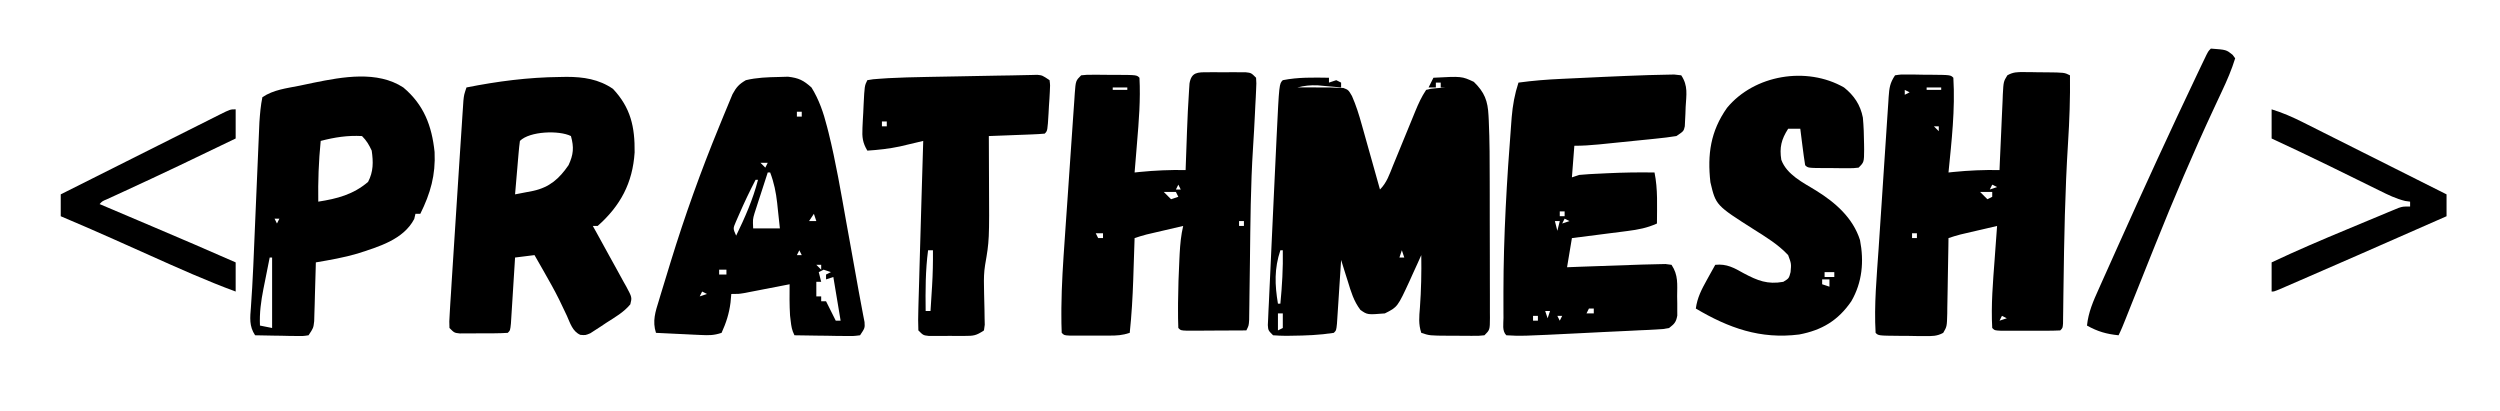 <?xml version="1.0" encoding="UTF-8"?>
<svg version="1.1" xmlns="http://www.w3.org/2000/svg" width="1029" height="169">
<path d="M0 0 C6.343 0.47 6.343 0.47 8.938 2.562 C9.288 3.037 9.639 3.511 10 4 C8.547 8.679 6.669 13.064 4.578 17.484 C3.882 18.974 3.187 20.464 2.491 21.954 C2.126 22.734 1.761 23.515 1.385 24.319 C-7.33 42.988 -15.34 61.878 -23 81 C-23.649 82.617 -24.297 84.234 -24.946 85.851 C-27.52 92.268 -30.092 98.685 -32.647 105.11 C-32.932 105.826 -33.217 106.542 -33.511 107.28 C-34.045 108.621 -34.578 109.963 -35.11 111.305 C-36.012 113.574 -36.907 115.815 -38 118 C-42.973 117.503 -46.638 116.447 -51 114 C-50.408 108.459 -48.429 103.959 -46.16 98.941 C-45.766 98.057 -45.373 97.172 -44.967 96.261 C-43.673 93.358 -42.368 90.46 -41.062 87.562 C-40.157 85.54 -39.251 83.517 -38.346 81.494 C-27.63 57.589 -16.706 33.774 -5.438 10.125 C-4.99 9.185 -4.543 8.246 -4.082 7.278 C-3.682 6.446 -3.283 5.615 -2.871 4.758 C-2.53 4.048 -2.189 3.338 -1.838 2.606 C-1 1 -1 1 0 0 Z M-10 23 C-9 25 -9 25 -9 25 Z " fill="currentColor" transform="translate(910,20)"/>
<path d="M0 0 C1.533 -0.004 1.533 -0.004 3.098 -0.008 C4.169 -0 5.24 0.008 6.344 0.016 C7.951 0.004 7.951 0.004 9.59 -0.008 C10.612 -0.005 11.634 -0.003 12.688 0 C13.628 0.002 14.568 0.005 15.537 0.007 C17.844 0.266 17.844 0.266 19.844 2.266 C19.995 4.502 19.995 4.502 19.855 7.297 C19.808 8.337 19.761 9.377 19.713 10.449 C19.653 11.544 19.593 12.638 19.531 13.766 C19.483 14.798 19.435 15.831 19.385 16.895 C19.158 21.617 18.905 26.335 18.594 31.053 C17.589 46.628 17.515 62.226 17.318 77.827 C17.259 82.484 17.193 87.14 17.125 91.797 C17.111 93.021 17.098 94.244 17.084 95.505 C17.067 96.628 17.05 97.751 17.033 98.908 C17.014 100.392 17.014 100.392 16.995 101.906 C16.844 104.266 16.844 104.266 15.844 106.266 C11.365 106.294 6.885 106.312 2.406 106.328 C1.127 106.337 -0.153 106.345 -1.471 106.354 C-2.686 106.357 -3.901 106.36 -5.152 106.363 C-6.278 106.369 -7.404 106.374 -8.564 106.379 C-11.156 106.266 -11.156 106.266 -12.156 105.266 C-12.26 102.63 -12.297 100.027 -12.281 97.391 C-12.279 96.595 -12.276 95.799 -12.273 94.98 C-12.227 88.964 -12.023 82.961 -11.719 76.953 C-11.66 75.763 -11.66 75.763 -11.6 74.549 C-11.384 70.701 -11.05 67.03 -10.156 63.266 C-12.927 63.91 -15.698 64.556 -18.469 65.203 C-19.647 65.477 -19.647 65.477 -20.85 65.756 C-21.986 66.022 -21.986 66.022 -23.145 66.293 C-23.841 66.455 -24.538 66.618 -25.255 66.785 C-26.91 67.203 -28.537 67.726 -30.156 68.266 C-30.181 69.056 -30.206 69.847 -30.232 70.661 C-30.349 74.3 -30.472 77.939 -30.594 81.578 C-30.633 82.821 -30.672 84.065 -30.713 85.346 C-30.963 92.684 -31.387 99.963 -32.156 107.266 C-35.254 108.298 -37.418 108.395 -40.664 108.398 C-41.733 108.4 -42.801 108.401 -43.902 108.402 C-45.017 108.398 -46.132 108.395 -47.281 108.391 C-48.404 108.394 -49.527 108.398 -50.684 108.402 C-51.75 108.401 -52.816 108.4 -53.914 108.398 C-54.895 108.397 -55.876 108.396 -56.887 108.395 C-59.156 108.266 -59.156 108.266 -60.156 107.266 C-60.267 104.66 -60.309 102.09 -60.296 99.484 C-60.294 98.679 -60.291 97.874 -60.289 97.045 C-60.209 87.594 -59.577 78.19 -58.914 68.766 C-58.784 66.868 -58.654 64.97 -58.525 63.073 C-58.255 59.14 -57.98 55.207 -57.703 51.274 C-57.347 46.229 -57.005 41.183 -56.667 36.136 C-56.404 32.238 -56.133 28.34 -55.859 24.442 C-55.729 22.58 -55.603 20.717 -55.479 18.854 C-55.306 16.269 -55.122 13.685 -54.934 11.102 C-54.885 10.333 -54.836 9.564 -54.786 8.772 C-54.385 3.494 -54.385 3.494 -52.156 1.266 C-49.834 1.023 -49.834 1.023 -46.965 1.035 C-45.938 1.037 -44.911 1.039 -43.854 1.041 C-42.778 1.053 -41.702 1.066 -40.594 1.078 C-39.514 1.079 -38.435 1.079 -37.322 1.08 C-29.296 1.125 -29.296 1.125 -28.156 2.266 C-27.672 11.214 -28.405 20.166 -29.156 29.078 C-29.252 30.26 -29.347 31.441 -29.445 32.658 C-29.678 35.528 -29.915 38.397 -30.156 41.266 C-29.139 41.157 -29.139 41.157 -28.102 41.047 C-21.76 40.414 -15.527 40.141 -9.156 40.266 C-9.119 39.178 -9.119 39.178 -9.08 38.069 C-8.963 34.718 -8.841 31.367 -8.719 28.016 C-8.679 26.876 -8.64 25.737 -8.6 24.562 C-8.39 18.881 -8.132 13.204 -7.746 7.531 C-7.682 6.565 -7.617 5.598 -7.551 4.603 C-6.755 -0.114 -4.174 0.01 0 0 Z M-39.156 6.266 C-39.156 6.596 -39.156 6.926 -39.156 7.266 C-37.176 7.266 -35.196 7.266 -33.156 7.266 C-33.156 6.936 -33.156 6.606 -33.156 6.266 C-35.136 6.266 -37.116 6.266 -39.156 6.266 Z M-48.156 7.266 C-47.156 9.266 -47.156 9.266 -47.156 9.266 Z M-12.156 46.266 C-12.486 46.926 -12.816 47.586 -13.156 48.266 C-12.496 48.266 -11.836 48.266 -11.156 48.266 C-11.486 47.606 -11.816 46.946 -12.156 46.266 Z M-18.156 49.266 C-17.166 50.256 -16.176 51.246 -15.156 52.266 C-14.166 51.936 -13.176 51.606 -12.156 51.266 C-12.486 50.606 -12.816 49.946 -13.156 49.266 C-14.806 49.266 -16.456 49.266 -18.156 49.266 Z M12.844 61.266 C12.844 61.926 12.844 62.586 12.844 63.266 C13.504 63.266 14.164 63.266 14.844 63.266 C14.844 62.606 14.844 61.946 14.844 61.266 C14.184 61.266 13.524 61.266 12.844 61.266 Z M-46.156 66.266 C-45.826 66.926 -45.496 67.586 -45.156 68.266 C-44.496 68.266 -43.836 68.266 -43.156 68.266 C-43.156 67.606 -43.156 66.946 -43.156 66.266 C-44.146 66.266 -45.136 66.266 -46.156 66.266 Z " fill="currentColor" transform="translate(497.156,29.734)"/>
<path d="M0 0 C1.461 0.008 1.461 0.008 2.951 0.016 C3.966 0.036 4.981 0.057 6.027 0.078 C7.556 0.086 7.556 0.086 9.115 0.094 C16.656 0.174 16.656 0.174 18.965 1.328 C19.088 10.652 18.762 19.872 18.167 29.174 C16.925 48.861 16.566 68.548 16.307 88.27 C16.282 89.957 16.282 89.957 16.257 91.678 C16.227 93.812 16.201 95.946 16.18 98.079 C16.166 99.022 16.152 99.965 16.138 100.937 C16.124 102.178 16.124 102.178 16.11 103.445 C15.965 105.328 15.965 105.328 14.965 106.328 C12.977 106.428 10.986 106.459 8.996 106.461 C7.786 106.462 6.575 106.464 5.328 106.465 C4.053 106.461 2.778 106.457 1.465 106.453 C0.19 106.457 -1.085 106.461 -2.398 106.465 C-3.609 106.464 -4.819 106.462 -6.066 106.461 C-7.186 106.46 -8.306 106.459 -9.459 106.458 C-12.035 106.328 -12.035 106.328 -13.035 105.328 C-13.557 95.894 -12.739 86.419 -12.035 77.016 C-11.938 75.678 -11.842 74.34 -11.746 73.002 C-11.513 69.777 -11.276 66.552 -11.035 63.328 C-13.806 63.972 -16.577 64.618 -19.348 65.266 C-20.526 65.539 -20.526 65.539 -21.729 65.818 C-22.865 66.084 -22.865 66.084 -24.023 66.355 C-24.72 66.518 -25.416 66.68 -26.134 66.847 C-27.789 67.266 -29.416 67.788 -31.035 68.328 C-31.05 69.433 -31.064 70.538 -31.079 71.677 C-31.137 75.775 -31.215 79.873 -31.298 83.971 C-31.331 85.745 -31.359 87.52 -31.382 89.294 C-31.415 91.843 -31.467 94.392 -31.523 96.941 C-31.533 98.132 -31.533 98.132 -31.543 99.347 C-31.687 104.734 -31.687 104.734 -33.209 107.332 C-35.802 108.746 -37.817 108.683 -40.762 108.656 C-41.875 108.651 -42.989 108.646 -44.137 108.641 C-45.299 108.62 -46.462 108.599 -47.66 108.578 C-48.831 108.573 -50.001 108.568 -51.207 108.562 C-59.881 108.482 -59.881 108.482 -61.035 107.328 C-61.706 95.786 -60.567 84.11 -59.793 72.598 C-59.663 70.629 -59.533 68.661 -59.404 66.693 C-59.133 62.599 -58.858 58.505 -58.582 54.412 C-58.227 49.162 -57.885 43.912 -57.546 38.662 C-57.283 34.611 -57.012 30.561 -56.738 26.512 C-56.608 24.575 -56.482 22.637 -56.358 20.7 C-56.185 18.005 -56 15.311 -55.813 12.616 C-55.764 11.817 -55.715 11.018 -55.665 10.194 C-55.394 6.471 -55.147 4.496 -53.035 1.328 C-50.713 0.972 -50.713 0.972 -47.844 1 C-46.304 1.008 -46.304 1.008 -44.732 1.016 C-43.657 1.036 -42.581 1.057 -41.473 1.078 C-39.853 1.086 -39.853 1.086 -38.201 1.094 C-30.189 1.174 -30.189 1.174 -29.035 2.328 C-28.251 15.351 -29.756 28.384 -31.035 41.328 C-30.018 41.22 -30.018 41.22 -28.98 41.109 C-22.639 40.477 -16.406 40.204 -10.035 40.328 C-9.99 39.223 -9.945 38.118 -9.899 36.979 C-9.729 32.88 -9.54 28.783 -9.345 24.685 C-9.264 22.911 -9.187 21.137 -9.116 19.363 C-9.013 16.813 -8.891 14.264 -8.766 11.715 C-8.737 10.921 -8.709 10.127 -8.68 9.309 C-8.389 3.905 -8.389 3.905 -6.804 1.324 C-4.426 -0.015 -2.725 -0.029 0 0 Z M-40.035 6.328 C-40.035 6.658 -40.035 6.988 -40.035 7.328 C-38.055 7.328 -36.075 7.328 -34.035 7.328 C-34.035 6.998 -34.035 6.668 -34.035 6.328 C-36.015 6.328 -37.995 6.328 -40.035 6.328 Z M-49.035 7.328 C-49.035 7.988 -49.035 8.648 -49.035 9.328 C-48.375 8.998 -47.715 8.668 -47.035 8.328 C-47.695 7.998 -48.355 7.668 -49.035 7.328 Z M-37.035 22.328 C-36.375 22.988 -35.715 23.648 -35.035 24.328 C-35.035 23.668 -35.035 23.008 -35.035 22.328 C-35.695 22.328 -36.355 22.328 -37.035 22.328 Z M-13.035 46.328 C-13.365 46.988 -13.695 47.648 -14.035 48.328 C-13.045 47.998 -12.055 47.668 -11.035 47.328 C-11.695 46.998 -12.355 46.668 -13.035 46.328 Z M-18.035 49.328 C-17.045 50.318 -16.055 51.308 -15.035 52.328 C-14.375 51.998 -13.715 51.668 -13.035 51.328 C-13.035 50.668 -13.035 50.008 -13.035 49.328 C-14.685 49.328 -16.335 49.328 -18.035 49.328 Z M12.965 60.328 C13.965 63.328 13.965 63.328 13.965 63.328 Z M-46.035 66.328 C-46.035 66.988 -46.035 67.648 -46.035 68.328 C-45.375 68.328 -44.715 68.328 -44.035 68.328 C-44.035 67.668 -44.035 67.008 -44.035 66.328 C-44.695 66.328 -45.355 66.328 -46.035 66.328 Z M-9.035 100.328 C-9.365 100.988 -9.695 101.648 -10.035 102.328 C-9.045 101.998 -8.055 101.668 -7.035 101.328 C-7.695 100.998 -8.355 100.668 -9.035 100.328 Z " fill="currentColor" transform="translate(833.035,29.672)"/>
<path d="M0 0 C8.462 7.094 11.748 15.789 12.875 26.562 C13.334 36.022 11.188 43.583 7 52 C6.34 52 5.68 52 5 52 C4.835 52.701 4.67 53.403 4.5 54.125 C0.052 62.65 -10.22 65.565 -18.848 68.366 C-24.477 70.025 -30.221 71.014 -36 72 C-36.02 72.802 -36.04 73.604 -36.06 74.431 C-36.155 78.058 -36.265 81.685 -36.375 85.312 C-36.406 86.575 -36.437 87.838 -36.469 89.139 C-36.507 90.347 -36.546 91.556 -36.586 92.801 C-36.617 93.916 -36.649 95.032 -36.681 96.181 C-37 99 -37 99 -39 102 C-41.247 102.341 -41.247 102.341 -44.008 102.293 C-44.994 102.283 -45.98 102.274 -46.996 102.264 C-48.029 102.239 -49.061 102.213 -50.125 102.188 C-51.685 102.167 -51.685 102.167 -53.277 102.146 C-55.852 102.111 -58.426 102.062 -61 102 C-63.508 98.238 -63.061 94.729 -62.719 90.422 C-62.606 88.704 -62.495 86.986 -62.387 85.268 C-62.323 84.288 -62.26 83.309 -62.195 82.3 C-61.849 76.448 -61.617 70.591 -61.374 64.734 C-61.249 61.749 -61.121 58.765 -60.993 55.78 C-60.76 50.366 -60.529 44.952 -60.302 39.537 C-60.142 35.716 -59.978 31.894 -59.812 28.073 C-59.751 26.633 -59.69 25.193 -59.631 23.753 C-59.548 21.747 -59.461 19.741 -59.373 17.735 C-59.325 16.6 -59.277 15.465 -59.227 14.295 C-58.986 10.795 -58.713 7.439 -58 4 C-53.372 0.915 -48.185 0.369 -42.78 -0.714 C-40.795 -1.116 -38.816 -1.54 -36.836 -1.965 C-24.992 -4.364 -10.714 -6.992 0 0 Z M-34 22 C-34.843 30.357 -35.122 38.602 -35 47 C-27.175 45.781 -20.618 44.075 -14.5 38.875 C-12.278 34.616 -12.335 30.709 -13 26 C-14.164 23.519 -15.094 21.906 -17 20 C-22.993 19.679 -28.207 20.498 -34 22 Z M-8 27 C-7 29 -7 29 -7 29 Z M-7 30 C-6 32 -6 32 -6 32 Z M-53 54 C-52.67 54.66 -52.34 55.32 -52 56 C-51.67 55.34 -51.34 54.68 -51 54 C-51.66 54 -52.32 54 -53 54 Z M-21 62 C-20 64 -20 64 -20 64 Z M-55 70 C-55.678 73.352 -56.34 76.707 -57 80.062 C-57.286 81.477 -57.286 81.477 -57.578 82.92 C-58.578 88.047 -59.232 92.777 -59 98 C-57.35 98.33 -55.7 98.66 -54 99 C-54 89.43 -54 79.86 -54 70 C-54.33 70 -54.66 70 -55 70 Z " fill="currentColor" transform="translate(166,36)"/>
<path d="M0 0 C0.911 -0.018 1.822 -0.035 2.761 -0.053 C9.704 -0.047 16.038 0.899 21.867 4.891 C29.152 12.646 30.903 20.546 30.773 31.055 C29.957 43.659 24.93 53.009 15.562 61.312 C14.902 61.312 14.242 61.312 13.562 61.312 C14.305 62.644 14.305 62.644 15.063 64.003 C16.894 67.297 18.704 70.601 20.508 73.91 C21.292 75.341 22.082 76.769 22.877 78.193 C24.019 80.241 25.14 82.298 26.258 84.359 C26.618 84.995 26.978 85.631 27.35 86.285 C29.711 90.709 29.711 90.709 29.005 93.57 C26.289 96.851 22.747 98.851 19.188 101.125 C18.035 101.897 18.035 101.897 16.859 102.686 C16.114 103.167 15.369 103.648 14.602 104.145 C13.923 104.585 13.245 105.026 12.545 105.48 C10.562 106.312 10.562 106.312 8.424 106.138 C5.186 104.702 4.264 101.324 2.875 98.25 C2.187 96.799 1.496 95.35 0.801 93.902 C0.441 93.151 0.081 92.399 -0.291 91.625 C-2.2 87.776 -4.311 84.045 -6.438 80.312 C-7.034 79.262 -7.034 79.262 -7.643 78.191 C-8.571 76.563 -9.504 74.938 -10.438 73.312 C-13.078 73.642 -15.717 73.972 -18.438 74.312 C-18.493 75.216 -18.548 76.12 -18.605 77.051 C-18.812 80.392 -19.023 83.734 -19.237 87.075 C-19.329 88.523 -19.419 89.971 -19.508 91.42 C-19.635 93.498 -19.768 95.575 -19.902 97.652 C-19.981 98.904 -20.059 100.156 -20.14 101.445 C-20.438 104.312 -20.438 104.312 -21.438 105.312 C-25.076 105.564 -28.728 105.498 -32.375 105.5 C-33.403 105.512 -34.431 105.524 -35.49 105.537 C-36.472 105.539 -37.453 105.541 -38.465 105.543 C-39.822 105.549 -39.822 105.549 -41.207 105.555 C-43.438 105.312 -43.438 105.312 -45.438 103.312 C-45.544 100.733 -45.544 100.733 -45.336 97.352 C-45.26 96.041 -45.184 94.729 -45.105 93.379 C-45.008 91.898 -44.91 90.418 -44.812 88.938 C-44.717 87.393 -44.623 85.848 -44.53 84.303 C-44.249 79.734 -43.951 75.167 -43.652 70.599 C-43.417 66.992 -43.187 63.384 -42.958 59.776 C-42.481 52.285 -41.997 44.795 -41.509 37.304 C-41.375 35.247 -41.242 33.19 -41.109 31.133 C-40.858 27.243 -40.599 23.354 -40.34 19.465 C-40.264 18.282 -40.188 17.099 -40.11 15.88 C-40.036 14.794 -39.962 13.708 -39.886 12.59 C-39.792 11.164 -39.792 11.164 -39.696 9.709 C-39.438 7.312 -39.438 7.312 -38.438 4.312 C-25.636 1.763 -13.05 0.134 0 0 Z M-16.438 26.312 C-16.665 27.943 -16.832 29.582 -16.973 31.223 C-17.06 32.212 -17.147 33.201 -17.236 34.221 C-17.323 35.262 -17.41 36.303 -17.5 37.375 C-17.591 38.42 -17.682 39.465 -17.775 40.541 C-18 43.131 -18.221 45.722 -18.438 48.312 C-16.838 48.007 -15.239 47.698 -13.641 47.387 C-12.75 47.215 -11.86 47.043 -10.942 46.866 C-4.196 45.375 -0.265 41.858 3.562 36.312 C5.607 31.957 5.86 28.962 4.562 24.312 C-0.309 21.877 -12.417 22.292 -16.438 26.312 Z M5.562 40.312 C6.562 42.312 6.562 42.312 6.562 42.312 Z M22.562 87.312 C23.562 89.312 23.562 89.312 23.562 89.312 Z " fill="currentColor" transform="translate(230.438,31.688)"/>
<path d="M0 0 C1.268 -0.037 2.537 -0.075 3.844 -0.113 C8.271 0.402 10.177 1.349 13.5 4.312 C16.618 9.323 18.454 14.725 19.895 20.41 C20.101 21.209 20.307 22.009 20.519 22.832 C23.541 35.006 25.622 47.39 27.826 59.731 C28.431 63.108 29.045 66.482 29.658 69.857 C31.97 82.613 31.97 82.613 32.921 88.053 C33.316 90.279 33.732 92.502 34.165 94.722 C34.367 95.796 34.569 96.87 34.777 97.977 C34.964 98.933 35.15 99.889 35.343 100.874 C35.5 103.312 35.5 103.312 33.5 106.312 C30.794 106.653 30.794 106.653 27.398 106.605 C26.187 106.596 24.975 106.586 23.727 106.576 C21.82 106.538 21.82 106.538 19.875 106.5 C18.596 106.486 17.317 106.473 16 106.459 C12.833 106.424 9.667 106.374 6.5 106.312 C5.431 104.174 5.204 102.677 4.938 100.312 C4.854 99.611 4.77 98.91 4.684 98.188 C4.41 93.897 4.467 89.61 4.5 85.312 C3.88 85.434 3.259 85.555 2.62 85.68 C-0.19 86.227 -3.001 86.77 -5.812 87.312 C-6.789 87.503 -7.765 87.694 -8.771 87.891 C-10.178 88.161 -10.178 88.161 -11.613 88.438 C-12.477 88.605 -13.341 88.773 -14.232 88.945 C-16.5 89.312 -16.5 89.312 -19.5 89.312 C-19.603 90.468 -19.706 91.623 -19.812 92.812 C-20.388 97.363 -21.594 101.135 -23.5 105.312 C-26.693 106.377 -28.704 106.35 -32.043 106.191 C-33.116 106.143 -34.189 106.095 -35.295 106.045 C-36.414 105.989 -37.534 105.933 -38.688 105.875 C-39.819 105.823 -40.95 105.771 -42.115 105.717 C-44.91 105.587 -47.705 105.452 -50.5 105.312 C-52.056 100.49 -50.736 96.613 -49.289 91.953 C-49.046 91.14 -48.803 90.327 -48.552 89.49 C-47.756 86.843 -46.942 84.203 -46.125 81.562 C-45.565 79.73 -45.005 77.897 -44.445 76.065 C-38.652 57.215 -32.054 38.798 -24.558 20.557 C-23.983 19.157 -23.411 17.756 -22.842 16.353 C-22.046 14.399 -21.235 12.453 -20.418 10.508 C-19.952 9.384 -19.485 8.26 -19.005 7.102 C-17.448 4.216 -16.309 2.941 -13.5 1.312 C-9.034 0.24 -4.582 0.088 0 0 Z M7.5 14.312 C7.5 14.973 7.5 15.633 7.5 16.312 C8.16 16.312 8.82 16.312 9.5 16.312 C9.5 15.652 9.5 14.992 9.5 14.312 C8.84 14.312 8.18 14.312 7.5 14.312 Z M-7.5 35.312 C-6.84 35.972 -6.18 36.633 -5.5 37.312 C-5.17 36.653 -4.84 35.992 -4.5 35.312 C-5.49 35.312 -6.48 35.312 -7.5 35.312 Z M-4.5 39.312 C-5.509 42.393 -6.506 45.477 -7.5 48.562 C-7.929 49.872 -7.929 49.872 -8.367 51.207 C-8.638 52.051 -8.909 52.896 -9.188 53.766 C-9.565 54.928 -9.565 54.928 -9.949 56.114 C-10.662 58.581 -10.662 58.581 -10.5 62.312 C-6.87 62.312 -3.24 62.312 0.5 62.312 C0.216 59.603 -0.077 56.895 -0.375 54.188 C-0.454 53.427 -0.532 52.666 -0.613 51.883 C-1.11 47.453 -1.904 43.51 -3.5 39.312 C-3.83 39.312 -4.16 39.312 -4.5 39.312 Z M-9.5 42.312 C-11.941 47.014 -14.199 51.766 -16.312 56.625 C-16.752 57.632 -17.192 58.639 -17.645 59.676 C-18.809 62.376 -18.809 62.376 -17.5 65.312 C-13.853 57.783 -10.589 50.428 -8.5 42.312 C-8.83 42.312 -9.16 42.312 -9.5 42.312 Z M7.5 53.312 C8.5 55.312 8.5 55.312 8.5 55.312 Z M14.5 56.312 C13.51 57.797 13.51 57.797 12.5 59.312 C13.49 59.312 14.48 59.312 15.5 59.312 C15.17 58.322 14.84 57.333 14.5 56.312 Z M-21.5 57.312 C-20.5 59.312 -20.5 59.312 -20.5 59.312 Z M11.5 65.312 C12.5 67.312 12.5 67.312 12.5 67.312 Z M8.5 71.312 C8.17 71.972 7.84 72.632 7.5 73.312 C8.16 73.312 8.82 73.312 9.5 73.312 C9.17 72.653 8.84 71.993 8.5 71.312 Z M15.5 77.312 C16.16 77.972 16.82 78.632 17.5 79.312 C17.5 78.653 17.5 77.993 17.5 77.312 C16.84 77.312 16.18 77.312 15.5 77.312 Z M-24.5 79.312 C-24.5 79.972 -24.5 80.632 -24.5 81.312 C-23.51 81.312 -22.52 81.312 -21.5 81.312 C-21.5 80.653 -21.5 79.993 -21.5 79.312 C-22.49 79.312 -23.48 79.312 -24.5 79.312 Z M18.5 79.312 C17.51 79.808 17.51 79.808 16.5 80.312 C16.83 81.632 17.16 82.953 17.5 84.312 C16.84 84.312 16.18 84.312 15.5 84.312 C15.5 86.293 15.5 88.272 15.5 90.312 C16.16 90.312 16.82 90.312 17.5 90.312 C17.5 90.972 17.5 91.632 17.5 92.312 C18.16 92.312 18.82 92.312 19.5 92.312 C20.82 94.953 22.14 97.593 23.5 100.312 C24.16 100.312 24.82 100.312 25.5 100.312 C24.51 94.373 23.52 88.433 22.5 82.312 C21.51 82.642 20.52 82.972 19.5 83.312 C19.5 82.653 19.5 81.993 19.5 81.312 C20.16 80.983 20.82 80.653 21.5 80.312 C20.51 79.983 19.52 79.653 18.5 79.312 Z M-31.5 88.312 C-31.83 88.972 -32.16 89.632 -32.5 90.312 C-31.51 89.983 -30.52 89.653 -29.5 89.312 C-30.16 88.983 -30.82 88.653 -31.5 88.312 Z " fill="currentColor" transform="translate(320.5,31.688)"/>
<path d="M0 0 C0.891 -0.018 1.781 -0.036 2.699 -0.055 C3.488 -0.077 4.278 -0.098 5.092 -0.12 C7.168 0.082 7.168 0.082 10.168 2.082 C10.433 4.22 10.433 4.22 10.277 6.835 C10.227 7.772 10.177 8.708 10.125 9.673 C10.057 10.654 9.988 11.634 9.918 12.644 C9.865 13.628 9.812 14.612 9.758 15.626 C9.325 22.924 9.325 22.924 8.168 24.082 C6.462 24.239 4.751 24.332 3.039 24.398 C2.005 24.44 0.97 24.482 -0.096 24.525 C-1.184 24.564 -2.273 24.604 -3.394 24.644 C-5.033 24.709 -5.033 24.709 -6.705 24.775 C-9.414 24.881 -12.123 24.983 -14.832 25.082 C-14.827 26.028 -14.821 26.974 -14.816 27.949 C-14.798 31.542 -14.786 35.136 -14.777 38.729 C-14.772 40.269 -14.765 41.808 -14.757 43.348 C-14.619 68.076 -14.619 68.076 -16.367 78.174 C-16.841 81.14 -16.9 83.848 -16.824 86.847 C-16.807 87.902 -16.791 88.956 -16.773 90.042 C-16.729 92.251 -16.677 94.459 -16.617 96.667 C-16.603 97.717 -16.589 98.766 -16.574 99.847 C-16.552 100.804 -16.53 101.761 -16.507 102.747 C-16.614 103.517 -16.722 104.288 -16.832 105.082 C-20.098 107.259 -21.081 107.338 -24.867 107.347 C-26.328 107.351 -26.328 107.351 -27.818 107.355 C-28.833 107.347 -29.849 107.339 -30.894 107.332 C-31.913 107.339 -32.932 107.347 -33.982 107.355 C-34.955 107.352 -35.928 107.35 -36.93 107.347 C-37.822 107.345 -38.714 107.343 -39.633 107.34 C-41.832 107.082 -41.832 107.082 -43.832 105.082 C-43.95 102.17 -43.944 99.363 -43.844 96.457 C-43.821 95.574 -43.799 94.691 -43.776 93.781 C-43.7 90.881 -43.61 87.981 -43.519 85.082 C-43.465 83.092 -43.411 81.102 -43.358 79.112 C-43.221 74.07 -43.072 69.029 -42.919 63.988 C-42.785 59.524 -42.66 55.061 -42.535 50.597 C-42.313 42.758 -42.078 34.92 -41.832 27.082 C-42.703 27.29 -43.574 27.499 -44.471 27.714 C-45.625 27.986 -46.78 28.258 -47.969 28.539 C-49.677 28.944 -49.677 28.944 -51.421 29.358 C-55.872 30.302 -60.296 30.785 -64.832 31.082 C-66.796 27.807 -67.031 25.517 -66.844 21.73 C-66.797 20.714 -66.75 19.698 -66.701 18.652 C-66.611 17.07 -66.611 17.07 -66.519 15.457 C-66.471 14.394 -66.423 13.332 -66.373 12.238 C-65.978 4.373 -65.978 4.373 -64.832 2.082 C-62.523 1.679 -62.523 1.679 -59.504 1.476 C-57.867 1.366 -57.867 1.366 -56.197 1.254 C-51.156 0.996 -46.121 0.849 -41.074 0.765 C-40.005 0.744 -38.936 0.724 -37.834 0.702 C-34.459 0.638 -31.083 0.578 -27.707 0.519 C-25.437 0.476 -23.168 0.432 -20.898 0.388 C-18.707 0.347 -16.516 0.306 -14.324 0.265 C-13.32 0.246 -12.315 0.228 -11.28 0.208 C-9.378 0.175 -7.475 0.146 -5.573 0.121 C-3.715 0.094 -1.857 0.053 0 0 Z M-58.832 19.082 C-58.832 19.742 -58.832 20.402 -58.832 21.082 C-58.172 21.082 -57.512 21.082 -56.832 21.082 C-56.832 20.422 -56.832 19.762 -56.832 19.082 C-57.492 19.082 -58.152 19.082 -58.832 19.082 Z M-39.832 72.082 C-40.933 80.438 -40.933 88.67 -40.832 97.082 C-40.172 97.082 -39.512 97.082 -38.832 97.082 C-38.662 94.415 -38.496 91.748 -38.332 89.082 C-38.26 87.966 -38.26 87.966 -38.187 86.828 C-37.888 81.902 -37.787 77.016 -37.832 72.082 C-38.492 72.082 -39.152 72.082 -39.832 72.082 Z " fill="currentColor" transform="translate(421.832,30.918)"/>
<path d="M0 0 C0 0.66 0 1.32 0 2 C0.99 1.67 1.98 1.34 3 1 C3.66 1.33 4.32 1.66 5 2 C5 2.66 5 3.32 5 4 C3.679 3.874 3.679 3.874 2.332 3.746 C1.171 3.644 0.009 3.542 -1.188 3.438 C-2.91 3.281 -2.91 3.281 -4.668 3.121 C-7.686 3.011 -10.089 3.26 -13 4 C-11.983 3.983 -11.983 3.983 -10.945 3.965 C-7.962 3.936 -4.983 3.959 -2 4 C-1.059 4.004 -0.118 4.008 0.852 4.012 C1.726 4.049 2.6 4.086 3.5 4.125 C4.691 4.16 4.691 4.16 5.906 4.195 C8 5 8 5 9.476 7.535 C11.169 11.384 12.361 15.197 13.48 19.242 C13.807 20.395 13.807 20.395 14.14 21.571 C14.828 24.004 15.508 26.439 16.188 28.875 C16.655 30.534 17.123 32.193 17.592 33.852 C18.734 37.899 19.869 41.949 21 46 C23.833 43.167 24.923 39.691 26.406 36.035 C26.732 35.246 27.057 34.457 27.392 33.644 C28.433 31.119 29.467 28.591 30.5 26.062 C31.534 23.538 32.569 21.014 33.608 18.492 C34.254 16.922 34.898 15.35 35.538 13.777 C36.831 10.632 38.107 7.839 40 5 C41.945 4.488 41.945 4.488 44.125 4.312 C45.404 4.209 46.682 4.106 48 4 C47.34 4 46.68 4 46 4 C46 3.34 46 2.68 46 2 C45.34 2 44.68 2 44 2 C44 2.66 44 3.32 44 4 C43.01 4 42.02 4 41 4 C41.66 2.68 42.32 1.36 43 0 C54.662 -0.623 54.662 -0.623 59.625 1.688 C64.055 6.001 65.379 9.483 65.677 15.632 C65.727 16.605 65.727 16.605 65.777 17.599 C66.163 26.025 66.164 34.461 66.168 42.895 C66.171 44.662 66.175 46.429 66.178 48.197 C66.184 51.865 66.186 55.533 66.185 59.201 C66.185 63.908 66.199 68.614 66.216 73.321 C66.227 76.954 66.229 80.587 66.229 84.22 C66.23 85.957 66.234 87.694 66.242 89.431 C66.252 91.843 66.249 94.255 66.243 96.667 C66.249 97.385 66.254 98.102 66.26 98.841 C66.228 103.772 66.228 103.772 64 106 C61.709 106.243 61.709 106.243 58.879 106.23 C57.352 106.228 57.352 106.228 55.795 106.225 C54.728 106.212 53.662 106.2 52.562 106.188 C51.5 106.187 50.437 106.186 49.342 106.186 C41.421 106.14 41.421 106.14 38 105 C36.795 101.385 37.134 98.348 37.438 94.625 C37.965 87.406 38.112 80.24 38 73 C37.481 74.158 36.961 75.315 36.426 76.508 C35.722 78.047 35.017 79.586 34.312 81.125 C33.973 81.886 33.633 82.646 33.283 83.43 C28.231 94.385 28.231 94.385 23 97 C15.825 97.579 15.825 97.579 12.945 95.559 C10.185 91.929 9.075 88.076 7.75 83.75 C7.482 82.91 7.214 82.069 6.938 81.203 C6.281 79.139 5.639 77.07 5 75 C4.945 75.873 4.889 76.747 4.832 77.646 C4.625 80.876 4.414 84.106 4.2 87.335 C4.109 88.735 4.018 90.135 3.93 91.534 C3.803 93.543 3.669 95.551 3.535 97.559 C3.457 98.768 3.378 99.978 3.297 101.224 C3 104 3 104 2 105 C-3.81 105.917 -9.566 106.129 -15.438 106.188 C-16.148 106.2 -16.858 106.213 -17.59 106.227 C-19.395 106.23 -21.199 106.123 -23 106 C-25 104 -25 104 -25.159 101.809 C-25.095 100.438 -25.095 100.438 -25.029 99.039 C-24.986 97.995 -24.942 96.95 -24.897 95.875 C-24.838 94.729 -24.779 93.583 -24.719 92.402 C-24.666 91.205 -24.612 90.007 -24.557 88.773 C-24.411 85.518 -24.256 82.264 -24.097 79.01 C-23.937 75.696 -23.792 72.381 -23.645 69.067 C-23.342 62.279 -23.023 55.492 -22.698 48.706 C-22.531 45.214 -22.367 41.721 -22.204 38.229 C-22.044 34.821 -21.881 31.412 -21.719 28.004 C-21.661 26.772 -21.604 25.541 -21.545 24.272 C-20.491 2.491 -20.491 2.491 -19 1 C-12.692 -0.262 -6.412 -0.095 0 0 Z M23 59 C24 61 24 61 24 61 Z M-20 65 C-19 69 -19 69 -19 69 Z M27 67 C28 69 28 69 28 69 Z M-20 71 C-22.537 78.611 -22.308 85.151 -21 93 C-20.67 93 -20.34 93 -20 93 C-19.292 85.644 -18.853 78.391 -19 71 C-19.33 71 -19.66 71 -20 71 Z M30 71 C29.67 71.99 29.34 72.98 29 74 C29.66 74 30.32 74 31 74 C30.67 73.01 30.34 72.02 30 71 Z M-21 97 C-21 99.31 -21 101.62 -21 104 C-20.34 103.67 -19.68 103.34 -19 103 C-19 101.02 -19 99.04 -19 97 C-19.66 97 -20.32 97 -21 97 Z " fill="currentColor" transform="translate(547,32)"/>
<path d="M0 0 C2.254 -0.071 4.507 -0.12 6.762 -0.158 C8.025 -0.184 9.289 -0.211 10.59 -0.238 C12.037 -0.077 12.037 -0.077 13.512 0.088 C16.403 4.424 15.605 8.08 15.325 13.151 C15.293 14.074 15.262 14.998 15.229 15.949 C15.185 16.832 15.14 17.714 15.094 18.623 C15.036 19.836 15.036 19.836 14.976 21.073 C14.512 23.088 14.512 23.088 11.512 25.088 C8.676 25.536 5.9 25.884 3.047 26.158 C2.218 26.244 1.388 26.33 0.533 26.419 C-1.221 26.599 -2.975 26.775 -4.73 26.948 C-7.412 27.212 -10.094 27.487 -12.775 27.764 C-14.48 27.938 -16.185 28.111 -17.89 28.283 C-18.691 28.365 -19.492 28.446 -20.318 28.53 C-23.733 28.864 -27.053 29.088 -30.488 29.088 C-30.818 33.378 -31.148 37.668 -31.488 42.088 C-30.003 41.593 -30.003 41.593 -28.488 41.088 C-27.149 40.943 -25.805 40.842 -24.46 40.772 C-23.28 40.709 -23.28 40.709 -22.075 40.644 C-20.825 40.586 -20.825 40.586 -19.55 40.526 C-18.702 40.483 -17.854 40.441 -16.981 40.397 C-10.48 40.09 -3.995 39.971 2.512 40.088 C3.936 47.027 3.512 54.021 3.512 61.088 C-0.488 62.901 -4.191 63.603 -8.539 64.158 C-9.197 64.244 -9.856 64.33 -10.535 64.419 C-12.623 64.69 -14.711 64.952 -16.8 65.213 C-18.223 65.396 -19.645 65.58 -21.068 65.764 C-24.54 66.212 -28.014 66.652 -31.488 67.088 C-32.148 71.048 -32.808 75.008 -33.488 79.088 C-31.641 79.016 -29.793 78.944 -27.89 78.869 C-20.423 78.584 -12.956 78.329 -5.488 78.088 C-4.119 78.041 -4.119 78.041 -2.722 77.992 C-0.603 77.924 1.517 77.88 3.637 77.838 C5.312 77.799 5.312 77.799 7.02 77.76 C7.842 77.868 8.665 77.977 9.512 78.088 C12.36 82.36 11.842 86.066 11.825 91.088 C11.841 92.003 11.857 92.919 11.874 93.862 C11.874 94.741 11.875 95.62 11.875 96.526 C11.878 97.329 11.881 98.132 11.885 98.959 C11.408 101.686 10.686 102.399 8.512 104.088 C6.099 104.563 6.099 104.563 3.206 104.704 C2.12 104.764 1.035 104.824 -0.084 104.885 C-1.259 104.935 -2.433 104.986 -3.644 105.037 C-4.857 105.1 -6.069 105.162 -7.319 105.226 C-11.208 105.423 -15.098 105.599 -18.988 105.776 C-21.579 105.905 -24.17 106.036 -26.761 106.168 C-52.381 107.439 -52.381 107.439 -58.488 107.088 C-60.32 105.256 -59.64 102.348 -59.656 99.889 C-59.66 99.239 -59.664 98.589 -59.668 97.92 C-59.678 95.747 -59.678 93.574 -59.675 91.401 C-59.675 90.651 -59.675 89.902 -59.675 89.13 C-59.649 66.103 -58.278 43.103 -56.488 20.151 C-56.382 18.741 -56.382 18.741 -56.273 17.302 C-55.848 12.319 -55.041 7.846 -53.488 3.088 C-47.609 2.281 -41.789 1.822 -35.863 1.553 C-34.958 1.51 -34.052 1.467 -33.12 1.423 C-31.211 1.333 -29.301 1.245 -27.392 1.158 C-24.524 1.027 -21.656 0.889 -18.789 0.75 C-12.527 0.454 -6.264 0.222 0 0 Z M-33.488 43.088 C-32.488 45.088 -32.488 45.088 -32.488 45.088 Z M-36.488 56.088 C-36.488 56.748 -36.488 57.408 -36.488 58.088 C-35.828 58.088 -35.168 58.088 -34.488 58.088 C-34.488 57.428 -34.488 56.768 -34.488 56.088 C-35.148 56.088 -35.808 56.088 -36.488 56.088 Z M-34.488 59.088 C-34.818 59.748 -35.148 60.408 -35.488 61.088 C-34.498 60.758 -33.508 60.428 -32.488 60.088 C-33.148 59.758 -33.808 59.428 -34.488 59.088 Z M-38.488 60.088 C-38.158 61.408 -37.828 62.728 -37.488 64.088 C-37.158 62.768 -36.828 61.448 -36.488 60.088 C-37.148 60.088 -37.808 60.088 -38.488 60.088 Z M-24.488 96.088 C-24.818 96.748 -25.148 97.408 -25.488 98.088 C-24.498 98.088 -23.508 98.088 -22.488 98.088 C-22.488 97.428 -22.488 96.768 -22.488 96.088 C-23.148 96.088 -23.808 96.088 -24.488 96.088 Z M-42.488 97.088 C-42.158 98.078 -41.828 99.068 -41.488 100.088 C-41.158 99.098 -40.828 98.108 -40.488 97.088 C-41.148 97.088 -41.808 97.088 -42.488 97.088 Z M-47.488 99.088 C-47.488 99.748 -47.488 100.408 -47.488 101.088 C-46.828 101.088 -46.168 101.088 -45.488 101.088 C-45.488 100.428 -45.488 99.768 -45.488 99.088 C-46.148 99.088 -46.808 99.088 -47.488 99.088 Z M-37.488 99.088 C-37.158 99.748 -36.828 100.408 -36.488 101.088 C-36.158 100.428 -35.828 99.768 -35.488 99.088 C-36.148 99.088 -36.808 99.088 -37.488 99.088 Z " fill="currentColor" transform="translate(678.488,30.912)"/>
<path d="M0 0 C4.126 3.286 6.737 7.151 7.758 12.41 C8.1 16.066 8.209 19.705 8.25 23.375 C8.26 24.09 8.269 24.804 8.279 25.541 C8.245 30.755 8.245 30.755 6 33 C3.861 33.243 3.861 33.243 1.246 33.23 C-0.159 33.228 -0.159 33.228 -1.592 33.225 C-3.062 33.206 -3.062 33.206 -4.562 33.188 C-5.547 33.187 -6.531 33.186 -7.545 33.186 C-14.86 33.14 -14.86 33.14 -16 32 C-16.399 29.478 -16.751 26.97 -17.062 24.438 C-17.153 23.727 -17.244 23.016 -17.338 22.283 C-17.562 20.523 -17.782 18.761 -18 17 C-19.65 17 -21.3 17 -23 17 C-25.803 21.373 -26.62 24.721 -25.816 29.77 C-23.55 35.962 -16.826 39.151 -11.5 42.438 C-3.579 47.349 3.669 53.66 6.578 62.82 C8.282 71.622 7.51 80.217 3 88 C-2.417 95.913 -9.11 99.917 -18.469 101.68 C-34.458 103.703 -47.461 99.007 -61 91 C-60.397 86.493 -58.634 83.141 -56.438 79.188 C-56.108 78.59 -55.779 77.993 -55.439 77.377 C-54.632 75.915 -53.817 74.457 -53 73 C-48.282 72.503 -45.229 74.255 -41.25 76.5 C-35.567 79.516 -31.449 81.163 -25 80 C-22.676 78.596 -22.676 78.596 -22 76 C-21.685 72.53 -21.685 72.53 -23 69 C-27.088 64.627 -31.971 61.696 -37 58.5 C-52.757 48.486 -52.757 48.486 -55 39 C-56.275 27.562 -54.964 18.038 -48.168 8.402 C-36.957 -5.197 -15.432 -8.837 0 0 Z M-14 51 C-13 53 -13 53 -13 53 Z M-8 76 C-8 76.66 -8 77.32 -8 78 C-6.68 78 -5.36 78 -4 78 C-4 77.34 -4 76.68 -4 76 C-5.32 76 -6.64 76 -8 76 Z M-9 79 C-9 79.66 -9 80.32 -9 81 C-8.01 81.33 -7.02 81.66 -6 82 C-6 81.01 -6 80.02 -6 79 C-6.99 79 -7.98 79 -9 79 Z M-2 80 C-1 82 -1 82 -1 82 Z " fill="currentColor" transform="translate(759,36)"/>
<path d="M0 0 C0 3.96 0 7.92 0 12 C-15.378 19.457 -30.79 26.818 -46.323 33.948 C-48.008 34.724 -48.008 34.724 -49.727 35.516 C-50.723 35.972 -51.718 36.429 -52.745 36.899 C-54.916 37.808 -54.916 37.808 -56 39 C-54.872 39.478 -53.744 39.957 -52.582 40.449 C-48.317 42.258 -44.053 44.068 -39.789 45.879 C-37.958 46.656 -36.128 47.432 -34.297 48.209 C-22.834 53.07 -11.394 57.979 0 63 C0 66.96 0 70.92 0 75 C-12.057 70.556 -23.717 65.317 -35.438 60.062 C-39.373 58.302 -43.309 56.543 -47.246 54.785 C-48.182 54.367 -49.118 53.948 -50.083 53.517 C-57.358 50.272 -64.662 47.1 -72 44 C-72 41.03 -72 38.06 -72 35 C-62.91 30.432 -53.818 25.868 -44.723 21.31 C-40.5 19.193 -36.278 17.075 -32.058 14.954 C-27.988 12.908 -23.916 10.866 -19.842 8.826 C-18.286 8.046 -16.73 7.265 -15.175 6.482 C-13.003 5.388 -10.828 4.3 -8.653 3.213 C-8.005 2.886 -7.358 2.558 -6.691 2.221 C-2.228 0 -2.228 0 0 0 Z " fill="currentColor" transform="translate(97,45)"/>
<path d="M0 0 C4.481 1.384 8.55 3.153 12.74 5.256 C13.384 5.579 14.029 5.901 14.693 6.233 C16.805 7.289 18.914 8.352 21.023 9.414 C22.494 10.151 23.966 10.888 25.437 11.625 C29.295 13.558 33.151 15.496 37.007 17.435 C40.947 19.415 44.89 21.391 48.832 23.367 C56.557 27.24 64.279 31.119 72 35 C72 37.97 72 40.94 72 44 C32.733 61.272 32.733 61.272 15.445 68.78 C14.149 69.343 12.854 69.906 11.559 70.471 C9.78 71.245 7.999 72.017 6.219 72.789 C5.228 73.219 4.237 73.649 3.217 74.092 C1 75 1 75 0 75 C0 71.04 0 67.08 0 63 C10.325 58.126 20.787 53.657 31.333 49.284 C34.157 48.112 36.977 46.931 39.797 45.75 C41.596 45.002 43.396 44.255 45.195 43.508 C46.036 43.155 46.876 42.802 47.742 42.438 C48.521 42.117 49.3 41.796 50.102 41.465 C50.785 41.181 51.467 40.898 52.17 40.605 C54 40 54 40 57 40 C57 39.34 57 38.68 57 38 C55.996 37.862 55.996 37.862 54.972 37.721 C51.2 36.806 47.907 35.184 44.453 33.465 C43.724 33.108 42.994 32.751 42.243 32.383 C39.909 31.24 37.579 30.089 35.25 28.938 C32.215 27.444 29.178 25.954 26.141 24.465 C25.393 24.097 24.646 23.73 23.875 23.352 C15.962 19.472 7.986 15.726 0 12 C0 8.04 0 4.08 0 0 Z " fill="currentColor" transform="translate(935,45)"/>
</svg>
